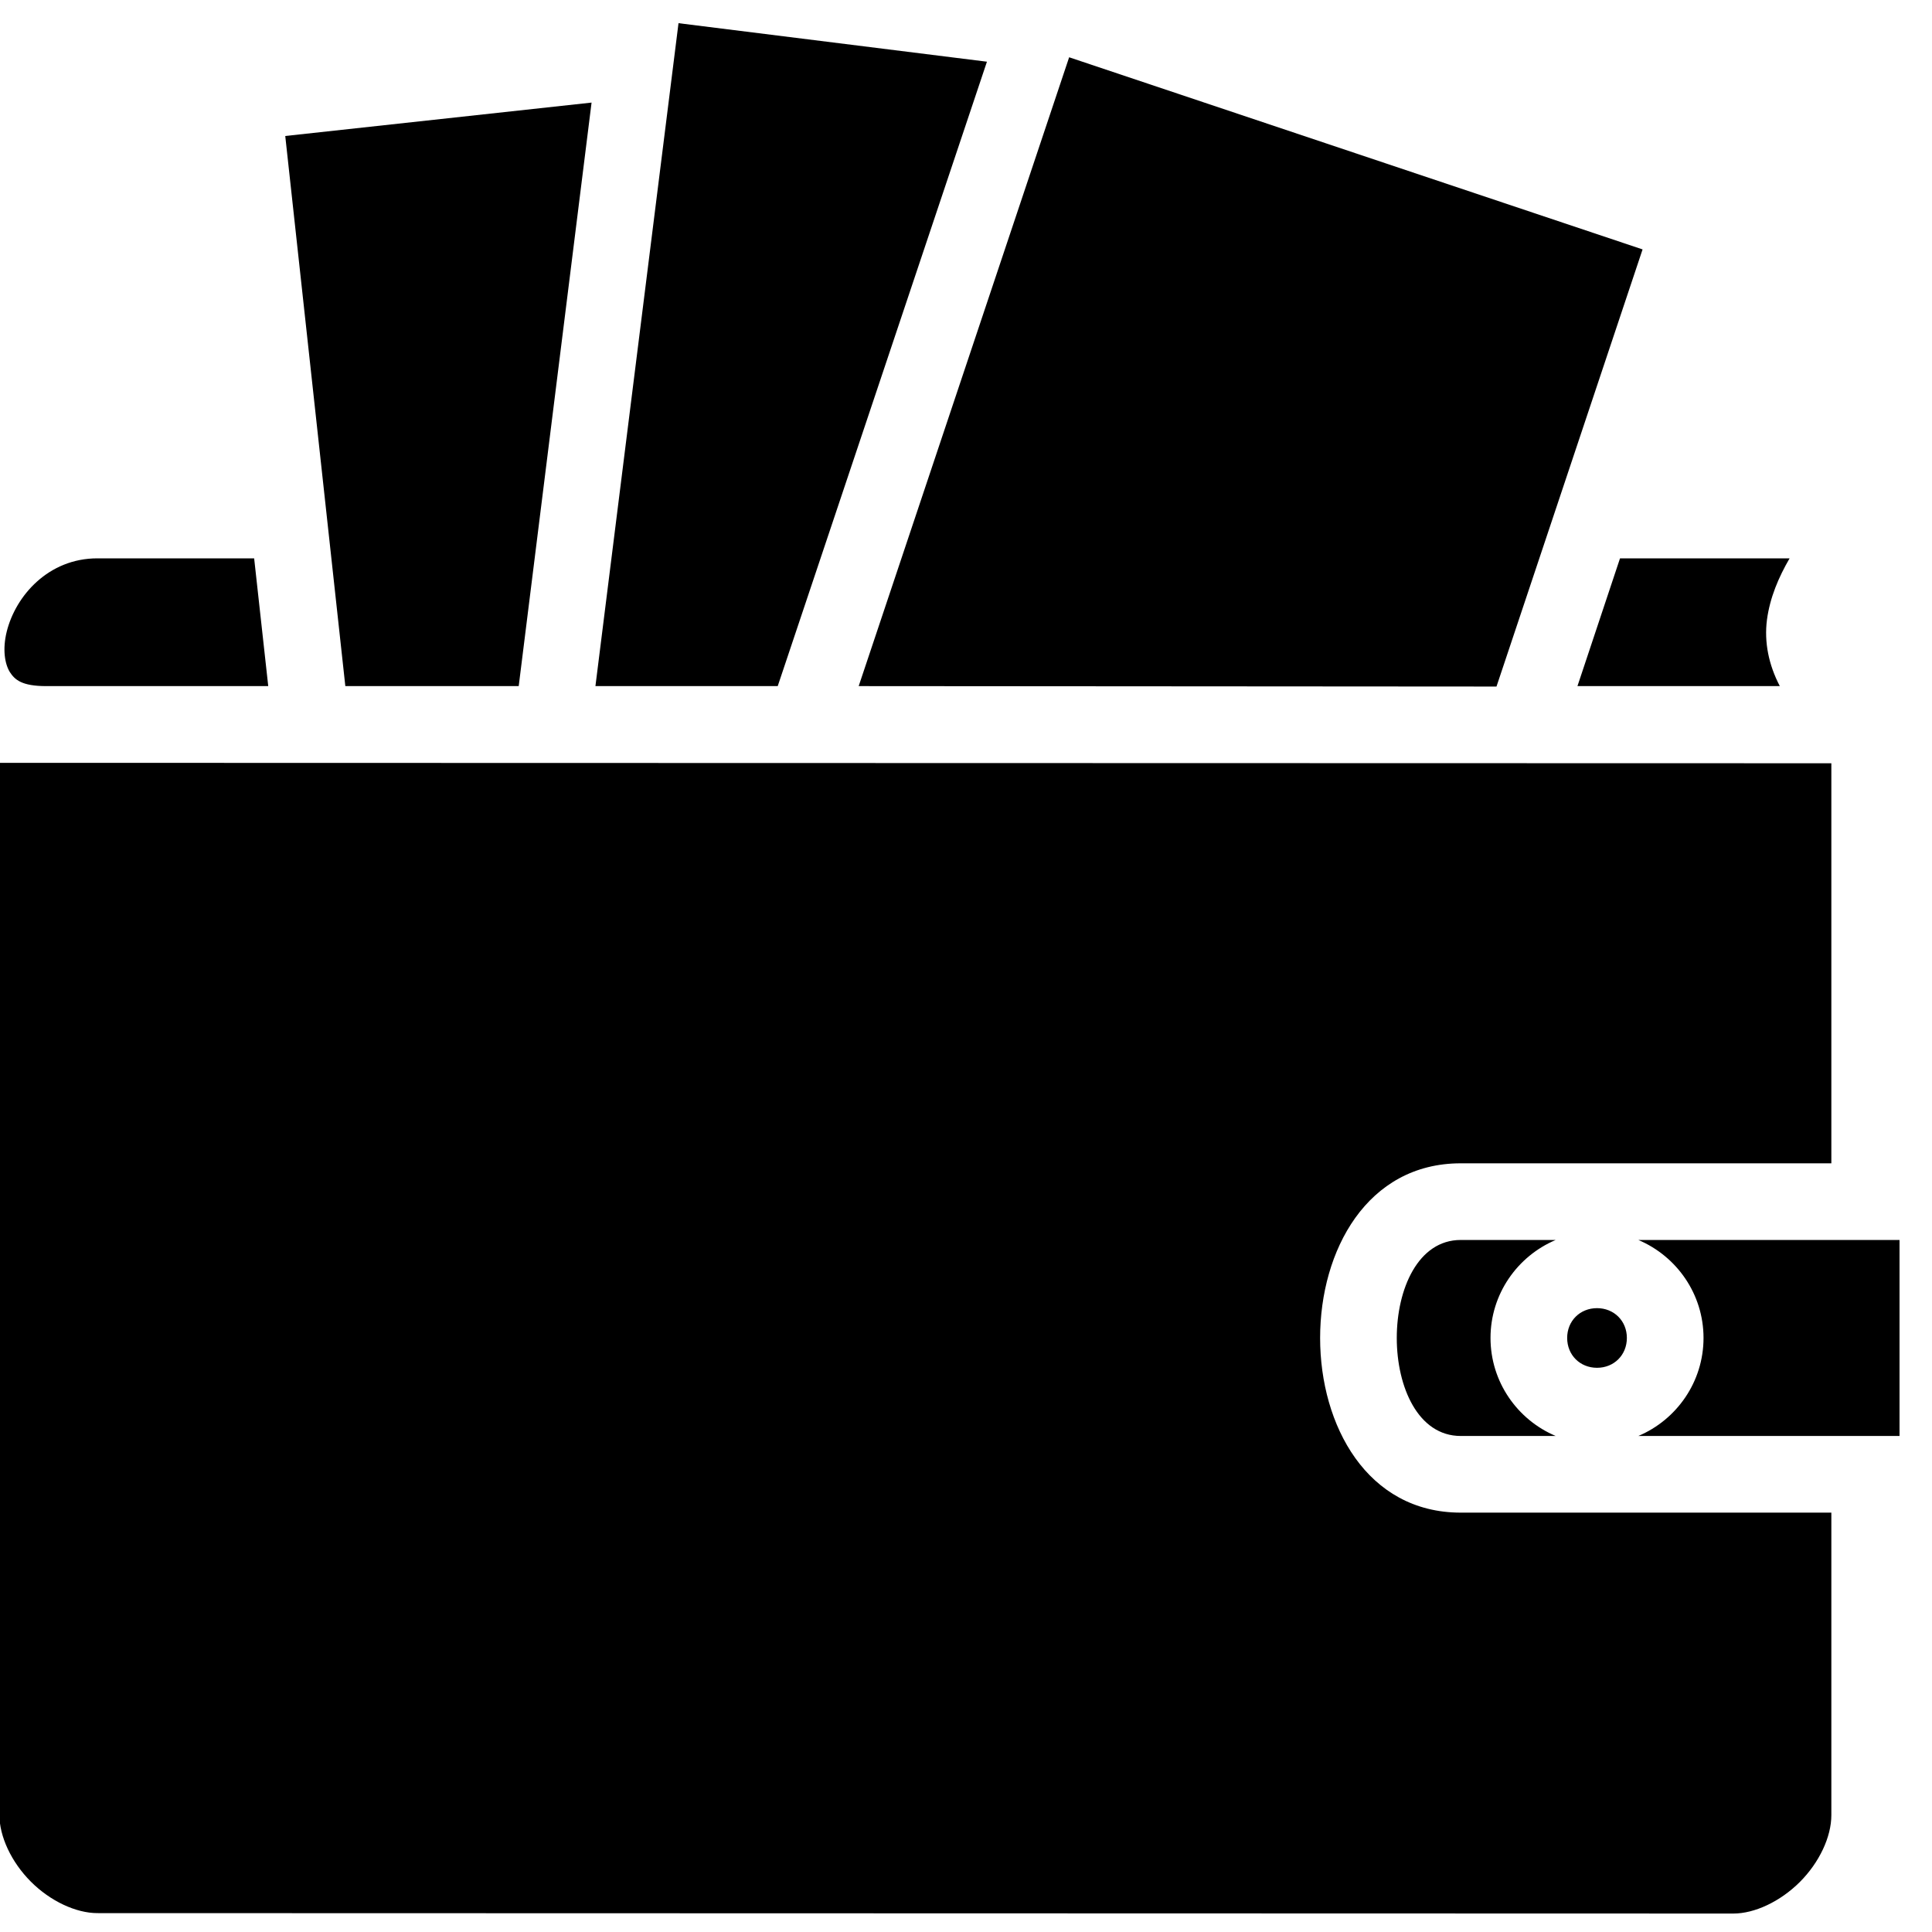 <svg width="100%" height="100%" viewBox="0 0 31 31" fill="none" xmlns="http://www.w3.org/2000/svg">
<path d="M10.887 0.372L9.554 11.009H12.479L15.836 0.99L10.887 0.372ZM17.155 0.919L13.778 11.009L24.012 11.016L26.356 4.002L17.155 0.919ZM9.492 1.646L4.577 2.182L5.541 11.009H8.323L9.492 1.646ZM1.562 8.959C0.776 8.959 0.251 9.56 0.108 10.134C0.037 10.422 0.078 10.654 0.158 10.784C0.238 10.907 0.349 11.009 0.742 11.009H4.304L4.078 8.959H1.562ZM25.994 8.959L25.311 11.009H28.558C28.38 10.668 28.305 10.305 28.352 9.943C28.4 9.588 28.537 9.266 28.715 8.959H25.994ZM-0.01 12.24V29.118C-0.01 29.466 0.181 29.877 0.494 30.191C0.808 30.506 1.221 30.697 1.562 30.697L27.812 30.704C28.154 30.704 28.564 30.512 28.879 30.198C29.193 29.884 29.385 29.473 29.385 29.125V24.271H23.438C20.43 24.271 20.43 18.666 23.438 18.666H29.385V12.247L-0.01 12.24ZM23.438 19.896C22.07 19.896 22.07 23.041 23.438 23.041H24.962C24.347 22.781 23.916 22.173 23.916 21.468C23.916 20.764 24.347 20.156 24.962 19.896H23.438ZM26.288 19.896C26.903 20.156 27.334 20.764 27.334 21.468C27.334 22.173 26.903 22.781 26.288 23.041H30.479V19.896H26.288ZM25.625 20.99C25.352 20.99 25.146 21.195 25.146 21.468C25.146 21.742 25.352 21.947 25.625 21.947C25.898 21.947 26.104 21.742 26.104 21.468C26.104 21.195 25.898 20.99 25.625 20.99Z" fill="CurrentColor"/>
</svg>
